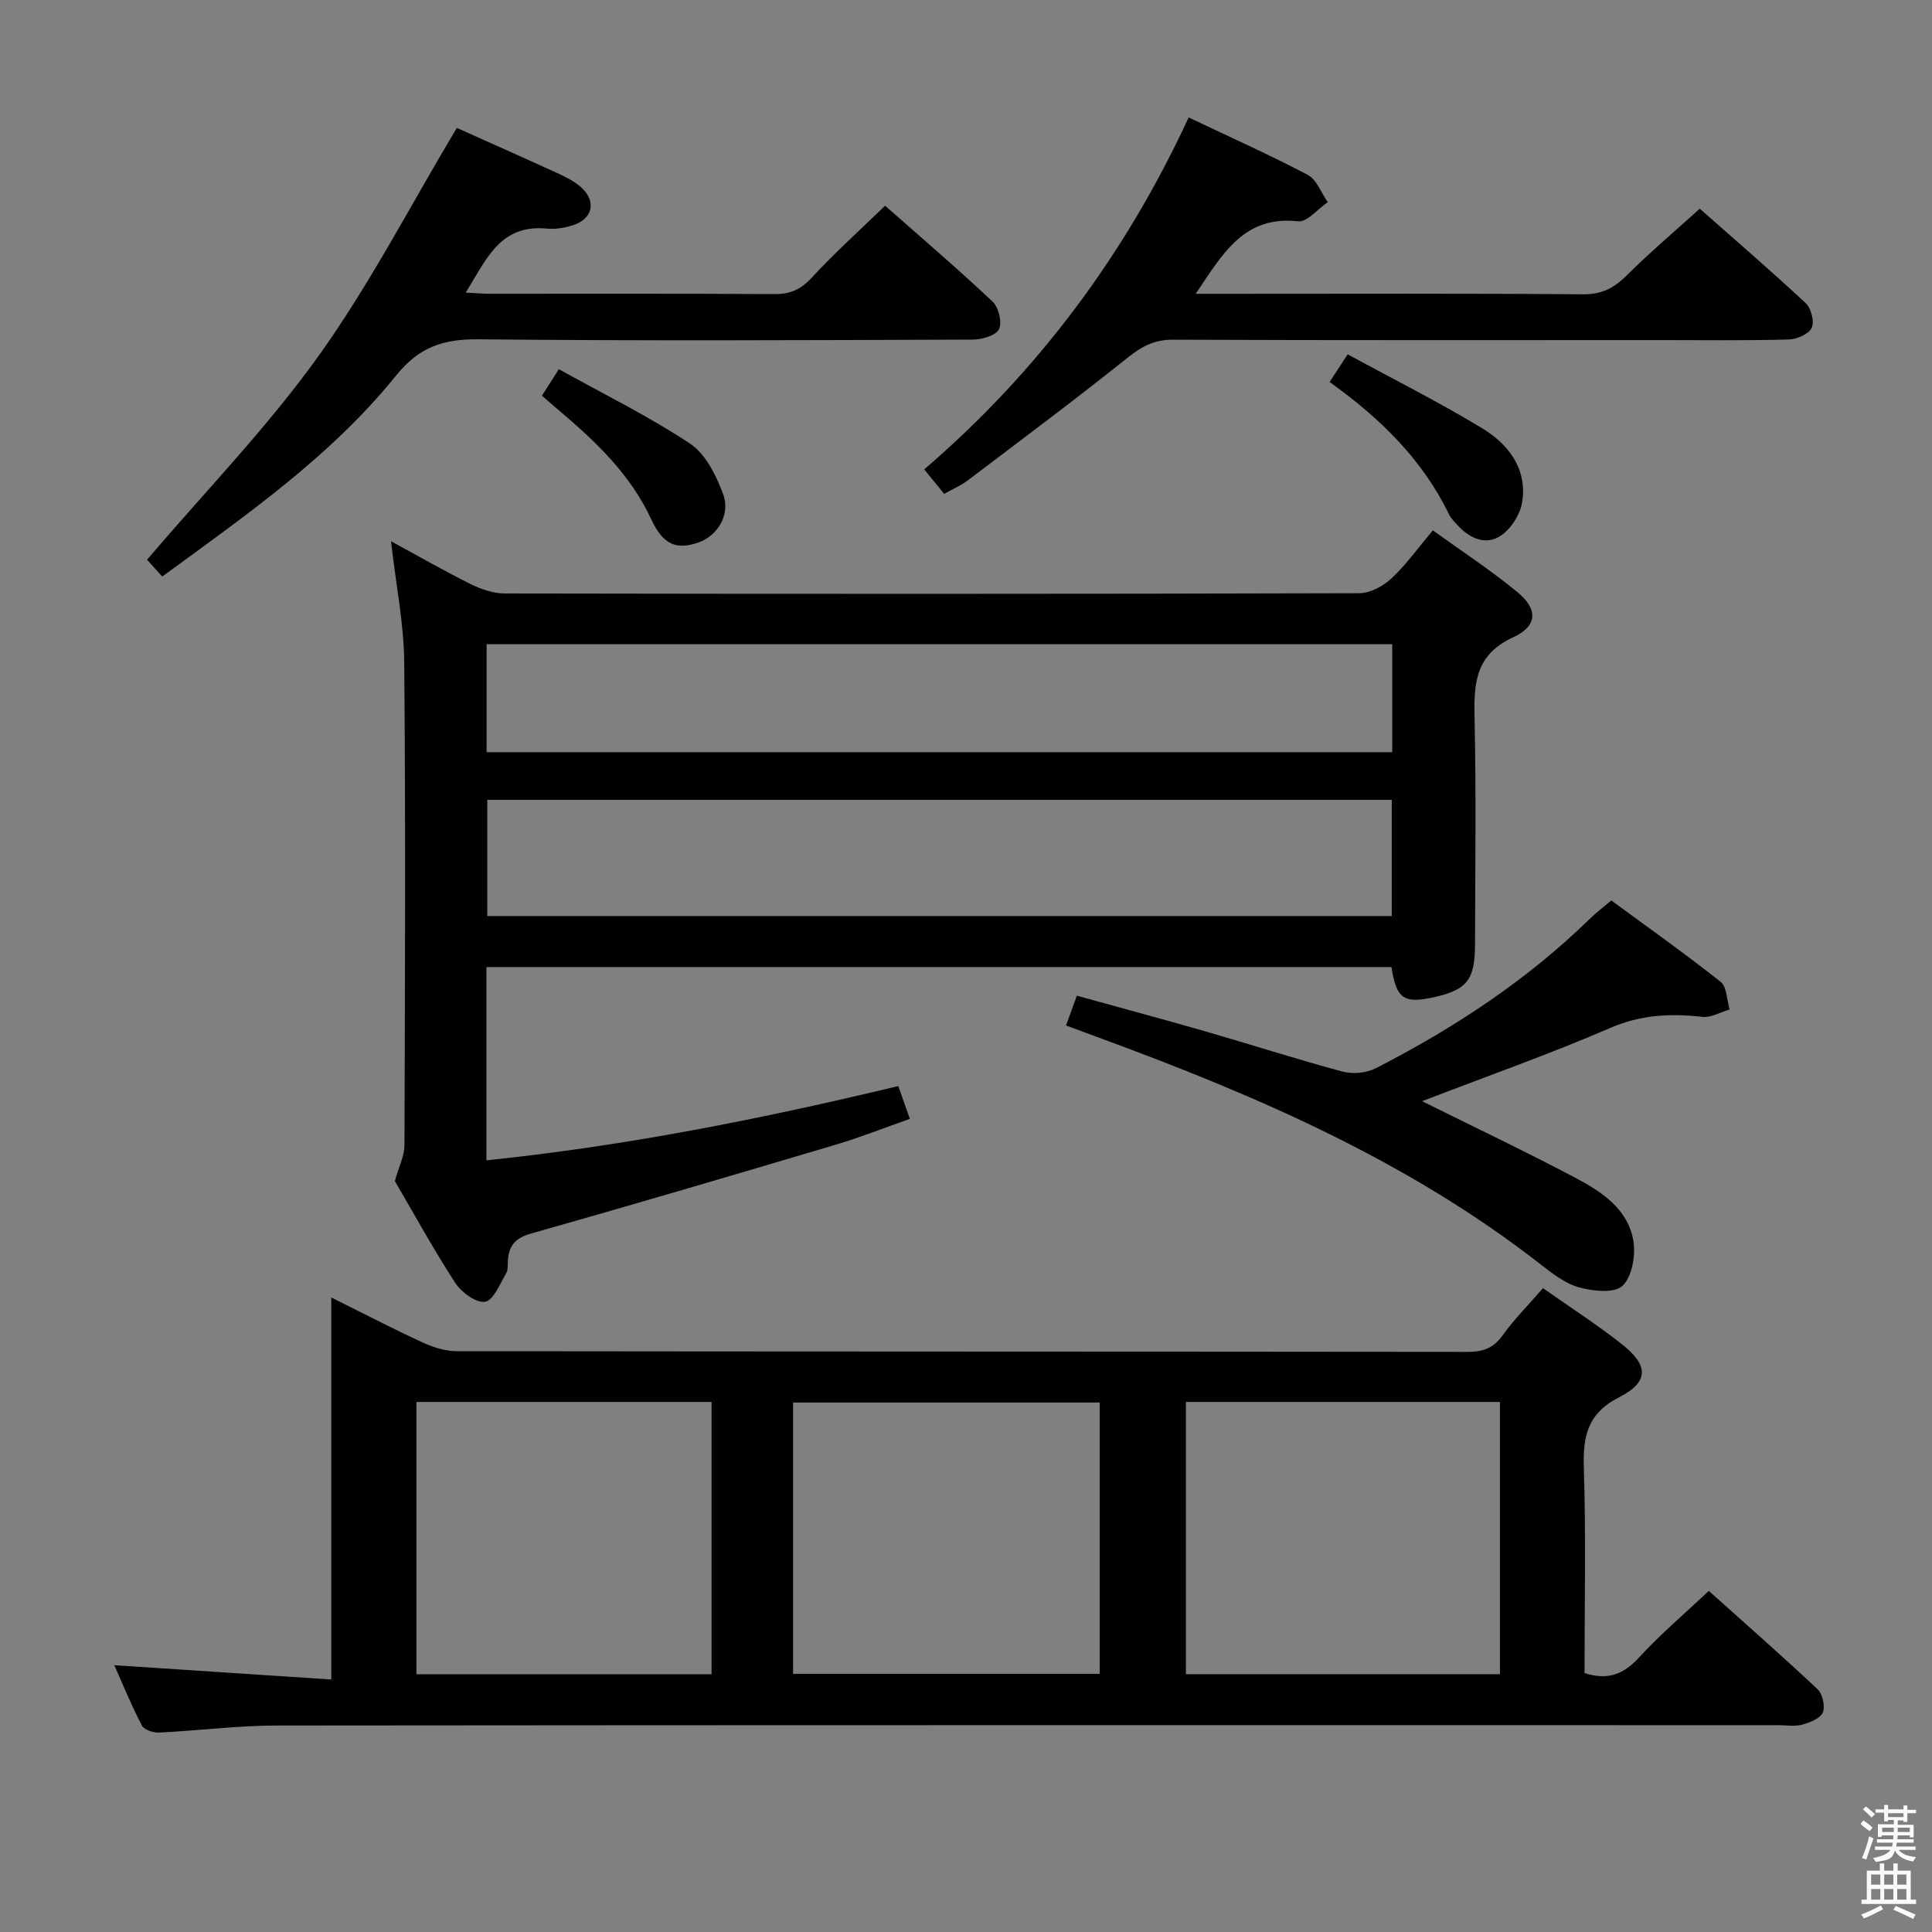 <svg enable-background="new 0 0 400 400" viewBox="0 0 400 400" xmlns="http://www.w3.org/2000/svg"><rect x="0" y="0" width="400" height="400" fill="#808080" stroke="none"/><path d="m385.2 377.6.6-.7c.6.4 1.3.9 1.9 1.5l-.6.7c-.8-.5-1.4-1-1.9-1.5zm.3 7.1c.6-1.4 1.1-2.9 1.5-4.5.3.1.6.3.9.4-.5 1.4-1 2.9-1.5 4.4zm.2-10.1.6-.6c.7.5 1.3 1.1 1.9 1.6l-.7.7c-.6-.6-1.2-1.2-1.8-1.7zm8.4-.8h.8v.9h1.8v.7h-1.8v1.8h-.8v-.3h-1.2v.9h3.3v2.6h-.8v-.4h-2.5c0 .3 0 .6-.1.8h3.4v.7h-3.5c0 .3-.1.6-.1.8h4v.7h-3.5c.7.9 1.9 1.3 3.6 1.5-.2.2-.4.5-.6.9-1.9-.3-3.2-1.1-3.8-2.3-.5 2.1-1.8 2-3.9 2.4-.2-.3-.4-.5-.6-.8 1.9-.4 3.1-.9 3.6-1.7h-3.2v-.7h3.5c.1-.2.1-.5.2-.8h-3.3v-.7h3.4c0-.2 0-.5 0-.8h-2.4v.3h-.8v-2.6h3.3v-.9h-1.2v.3h-.8v-1.8h-1.8v-.7h1.8v-.9h.8v.9h3.2zm-4.4 5.5h2.4c0-.3 0-.6 0-.9h-2.4zm1.2-3.1h3.2v-.8h-3.2zm4.4 2.2h-2.4v.9h2.5v-.9z" fill="#fafafb"/><path d="m389.2 385.8h.9v1.5h1.9v-1.5h.9v1.5h2.7v6h1.1v.9h-11.3v-.9h1.1v-6h2.7zm.2 8.7.5.8c-1.2.6-2.5 1.3-4 1.9-.2-.3-.3-.6-.6-.8 1.6-.6 3-1.3 4.1-1.9zm-2-4.3h1.9v-2.1h-1.9zm0 3.1h1.9v-2.2h-1.9zm2.7-3.1h1.9v-2.1h-1.9zm0 3.1h1.9v-2.2h-1.9zm2.4 1.3c1.4.6 2.7 1.2 4.1 1.8l-.5.9c-1.5-.7-2.8-1.4-4.1-1.9zm2.2-6.5h-1.9v2.1h1.9zm-1.9 5.2h1.9v-2.2h-1.9z" fill="#fafafb"/><g fill="#010100"><path d="m319.46 266.7c5.77 4.06 11.24 7.58 16.32 11.59 5.54 4.36 5.68 7.81-.51 10.97-6.72 3.43-7.56 8.22-7.35 14.84.45 14.11.14 28.25.14 42.29 4.88 1.58 8.15.2 11.32-3.26 4.36-4.75 9.33-8.96 14.41-13.75 7.3 6.55 15.03 13.32 22.51 20.35 1.05.98 1.63 3.55 1.09 4.82-.52 1.24-2.66 2.08-4.25 2.52-1.55.42-3.31.11-4.97.11-103.63 0-207.25-.04-310.88.07-8.12.01-16.24 1.07-24.37 1.46-1.2.06-3.09-.58-3.55-1.47-2.14-4.09-3.88-8.38-5.71-12.48 14.98.99 29.66 1.96 44.93 2.96 0-26.74 0-52.47 0-79.09 6.8 3.38 12.78 6.49 18.9 9.31 2.18 1 4.69 1.8 7.05 1.81 69.81.09 139.61.06 209.42.14 3.13 0 5.26-.8 7.14-3.42 2.42-3.36 5.37-6.32 8.36-9.77zm-73.93 23.56v56.36h65.02c0-18.96 0-37.53 0-56.36-21.69 0-43.11 0-65.02 0zm-81.33 56.29h63.48c0-18.83 0-37.52 0-56.17-21.33 0-42.34 0-63.48 0zm-77.98.08h61.1c0-18.95 0-37.53 0-56.37-20.47 0-40.68 0-61.1 0z"/><path d="m288.09 200.22c-62.53 0-124.81 0-187.38 0v40.01c28.93-2.98 57.01-8.59 85.27-15.37.77 2.17 1.47 4.15 2.4 6.79-5.25 1.84-10.26 3.83-15.4 5.36-21 6.24-42.01 12.44-63.09 18.4-3.11.88-4.44 2.38-4.72 5.31-.09.99.08 2.16-.39 2.94-1.29 2.16-2.62 5.58-4.36 5.85-1.86.29-4.91-1.96-6.18-3.92-4.69-7.25-8.85-14.84-12.49-21.06.9-3.21 1.98-5.29 1.99-7.37.11-33.33.25-66.66-.05-99.99-.07-8.06-1.71-16.11-2.74-25.11 5.87 3.18 11.1 6.19 16.5 8.87 2.14 1.06 4.64 1.93 6.98 1.94 59 .1 117.99.12 176.99-.05 2.25-.01 4.93-1.45 6.65-3.05 3.02-2.81 5.46-6.26 8.59-9.96 5.85 4.22 11.93 8.19 17.5 12.78 4.27 3.51 4.22 7.01-.87 9.35-7.8 3.6-8.16 9.44-8 16.6.35 15.66.13 31.33.1 46.99-.02 7.42-1.69 9.46-8.78 10.99-5.98 1.29-7.54.21-8.52-6.3zm-187.2-34.62v24.06h187.26c0-8.15 0-16.01 0-24.06-62.56 0-124.67 0-187.26 0zm-.14-9.87h187.5c0-7.6 0-15 0-22.35-62.7 0-125.08 0-187.5 0z"/><path d="m94.58 26.48c6.42 2.88 13.71 6.11 20.96 9.43 1.65.76 3.34 1.61 4.69 2.79 3.33 2.93 2.56 6.61-1.64 7.94-1.71.54-3.64.87-5.41.69-9.66-.94-12.51 6.43-16.76 13.25 2.07.1 3.5.24 4.93.24 19.66.01 39.32-.06 58.98.07 3.27.02 5.46-.94 7.72-3.39 4.71-5.11 9.9-9.77 15.2-14.91 7.45 6.58 15.02 13.04 22.26 19.86 1.25 1.18 2.01 4.32 1.32 5.71-.66 1.32-3.53 2.14-5.43 2.15-34.15.12-68.31.28-102.46-.06-7.22-.07-12.21 1.64-16.93 7.49-13.49 16.74-31.07 28.92-48.42 41.63-1.41-1.56-2.61-2.89-3.14-3.49 12.06-14.17 24.85-27.33 35.43-42.08 10.6-14.78 19.01-31.13 28.7-47.32z"/><path d="m247.56 60.83h6.73c24.49 0 48.99-.1 73.48.1 3.9.03 6.45-1.33 9.08-3.96 4.69-4.67 9.76-8.96 15.07-13.76 6.86 6.06 14.53 12.66 21.93 19.55 1.13 1.05 1.85 3.85 1.24 5.12-.62 1.3-3.08 2.36-4.77 2.41-8.66.24-17.33.12-25.99.12-33.82 0-67.65.06-101.47-.08-3.8-.02-6.41 1.34-9.3 3.65-10.9 8.71-22.09 17.07-33.22 25.5-1.42 1.07-3.11 1.78-4.86 2.77-1.41-1.73-2.64-3.24-4.13-5.07 23.55-20.23 41.6-44.45 54.75-72.86 8.58 4.08 16.75 7.72 24.65 11.88 1.86.98 2.78 3.72 4.14 5.65-2.05 1.4-4.26 4.18-6.13 3.97-11.18-1.25-15.59 6.66-21.2 15.01z"/><path d="m294.42 227.99c10.68 5.3 21.31 10.35 31.7 15.84 5.46 2.88 10.97 6.47 12.06 13.12.49 3.01-.29 7.41-2.28 9.28-1.68 1.58-6.12 1.1-9 .3-2.92-.82-5.59-2.93-8.07-4.86-27.25-21.24-58.46-34.74-90.54-46.55-2.33-.86-4.65-1.72-7.58-2.81.71-1.95 1.35-3.72 2.24-6.16 8.93 2.47 17.67 4.81 26.36 7.31 9.57 2.76 19.05 5.82 28.66 8.4 2.11.57 4.95.29 6.89-.7 16.22-8.31 31.33-18.25 44.42-31.05 1.18-1.15 2.51-2.15 4.32-3.68 7.57 5.56 15.27 11 22.64 16.85 1.31 1.04 1.27 3.78 1.86 5.73-1.89.54-3.84 1.72-5.65 1.52-6.54-.73-12.63-.47-18.95 2.25-12.76 5.5-25.9 10.14-39.08 15.21z"/><path d="m275.28 79.09c1.3-1.99 2.28-3.49 3.74-5.73 9.42 5.13 18.86 9.86 27.87 15.32 5.42 3.29 9.35 8.39 8.26 15.27-.4 2.54-2.28 5.51-4.4 6.94-3.02 2.05-6.35.68-8.85-2.02-.67-.73-1.44-1.45-1.86-2.32-5.51-11.35-14.18-19.9-24.76-27.46z"/><path d="m112.2 81.93c1.1-1.73 2.05-3.22 3.5-5.49 9.2 5.11 18.55 9.7 27.16 15.4 3.23 2.14 5.43 6.61 6.86 10.47 1.58 4.25-1.2 8.63-5.07 9.99-4.63 1.63-7.38.47-9.82-4.79-4.32-9.32-11.51-16.11-19.14-22.57-1.1-.95-2.2-1.91-3.49-3.01z"/></g></svg>